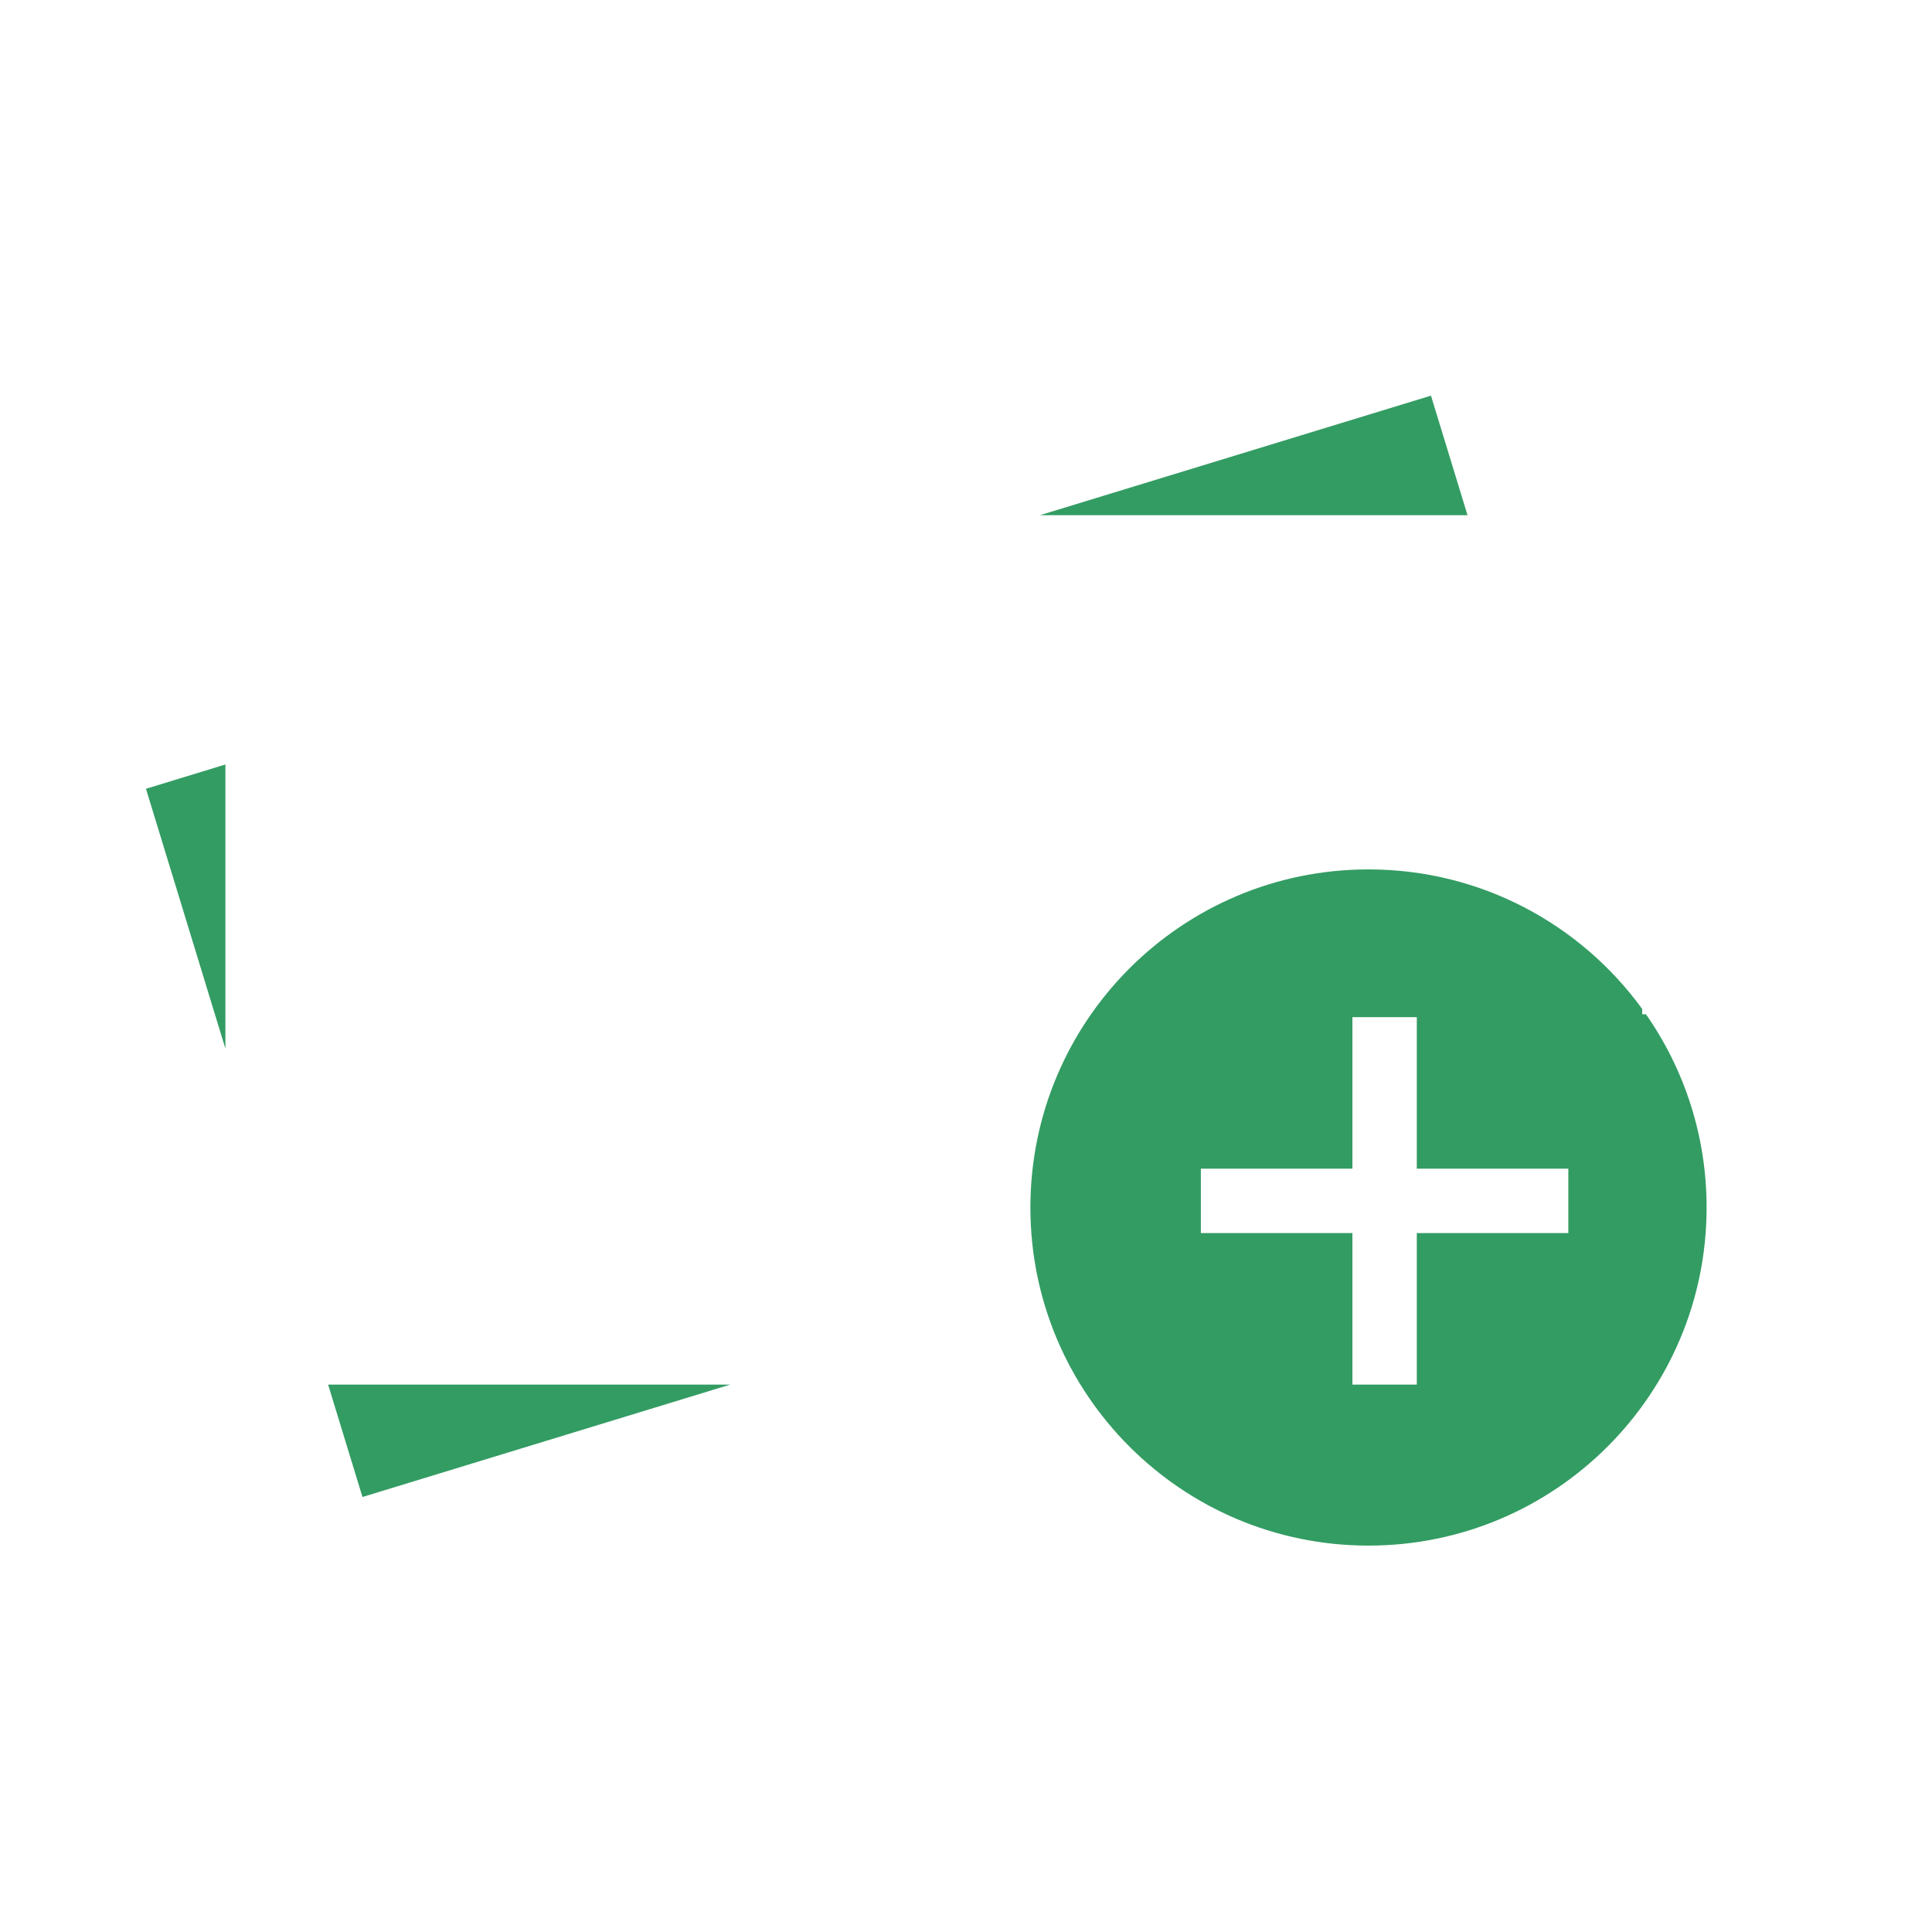 <svg width="60" height="60" viewBox="0 0 60 60" fill="none" xmlns="http://www.w3.org/2000/svg">
<rect width="60" height="60" fill="white"/>
<path fill-rule="evenodd" clip-rule="evenodd" d="M8 22.649L3.307 23.978L8 37.067V22.649Z" fill="#339C63"/>
<path fill-rule="evenodd" clip-rule="evenodd" d="M27.546 16.694L45.384 11.114L47.274 16.694H27.546Z" fill="#339C63"/>
<path fill-rule="evenodd" clip-rule="evenodd" d="M8.854 42.124H29.456L10.616 47.886L8.854 42.124Z" fill="#339C63"/>
<circle cx="42.5" cy="37.5" r="11.5" fill="#339C63"/>
<path fill-rule="evenodd" clip-rule="evenodd" d="M47.667 16L45.768 9.79L25.5 15.987L25.504 16H7V21.651L2.036 23.168L7 39.404V43H8.099L9.93 48.989L29.518 43H31.272C33.307 47.146 37.57 50 42.5 50C49.404 50 55 44.404 55 37.5C55 34.999 54.265 32.669 53 30.715V16H47.667ZM30 37.5C30 38.715 30.173 39.889 30.497 41H9V39.24L9.038 39.229L9 39.105V18H51V28.335C48.77 26.265 45.783 25 42.5 25C35.596 25 30 30.596 30 37.5ZM42.5 27C45.995 27 49.092 28.708 51 31.334V31.499H51.117C52.304 33.2 53 35.269 53 37.5C53 43.299 48.299 48 42.5 48C36.701 48 32 43.299 32 37.5C32 31.701 36.701 27 42.5 27ZM45.575 16L44.44 12.287L32.296 16H45.575ZM7 32.565V23.742L4.533 24.496L7 32.565ZM22.677 43H10.19L11.257 46.491L22.677 43ZM44 31.589V36.294H48.706V38.294H44V43H42V38.294H37.294V36.294H42V31.589H44ZM15.285 35V30.823H15.9L18.96 35H21.495L18.262 30.793C20.28 30.598 21.48 29.42 21.48 27.695C21.48 25.685 20.137 24.5 17.633 24.5H13.193V35H15.285ZM17.595 29H15.285V26.427H17.595C18.705 26.427 19.328 26.825 19.328 27.695C19.328 28.58 18.735 29 17.595 29Z" fill="white"/>
</svg>
